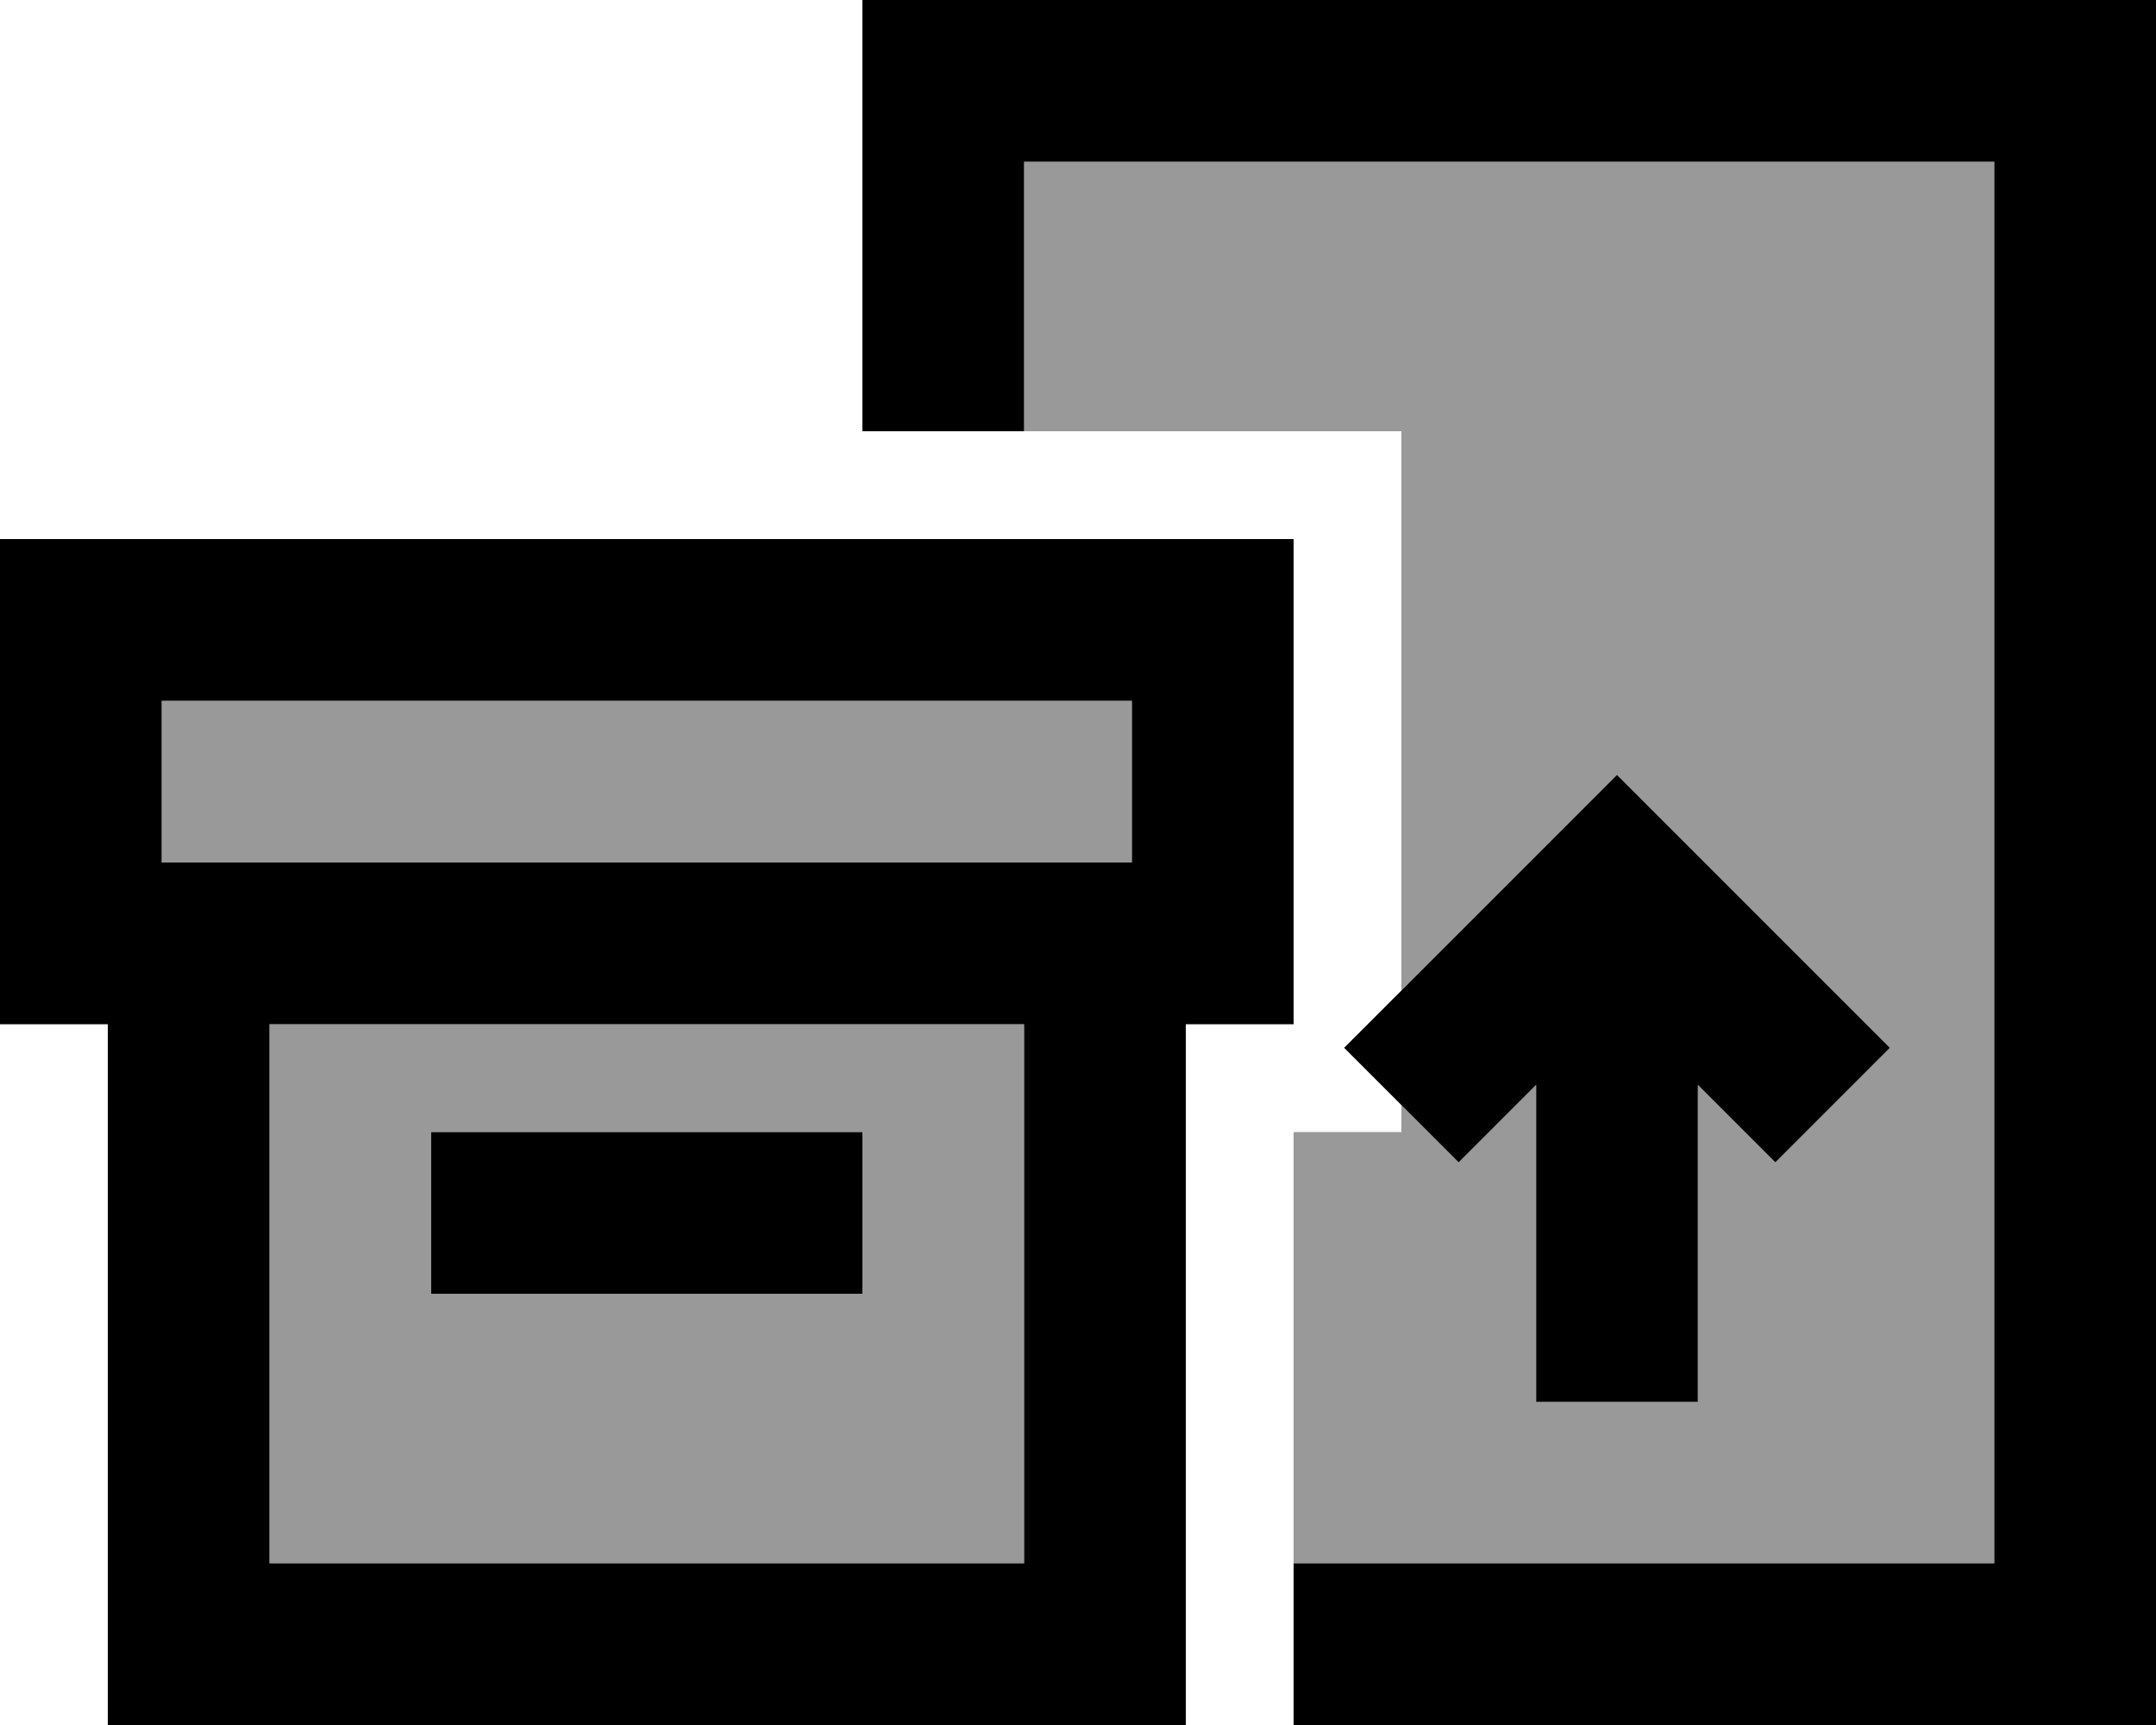 <svg xmlns="http://www.w3.org/2000/svg" viewBox="0 0 640 512"><!--! Font Awesome Pro 6.7.2 by @fontawesome - https://fontawesome.com License - https://fontawesome.com/license (Commercial License) Copyright 2024 Fonticons, Inc. --><defs><style>.fa-secondary{opacity:.4}</style></defs><path class="fa-secondary" d="M48 208l288 0 0 48-32 0L80 256l-32 0 0-48zm32 96l224 0 0 160L80 464l0-160zm48 32l0 48 128 0 0-48-128 0zM304 48l288 0 0 416-208 0 0-128 32 0 0-8 17 17 23-23 0 70.1 0 24 48 0 0-24 0-70.1 23 23L561 311l-64-64-17-17-17 17-47 47L416 128l-51.9 0L304 128l0-80z"/><path class="fa-primary" d="M592 48L304 48l0 80-48 0 0-80 0-48 48 0L592 0l48 0 0 48 0 416 0 48-48 0-208 0 0-48 208 0 0-416zM497 247l64 64L527 345l-23-23 0 70.1 0 24-48 0 0-24 0-70.1-23 23L399 311l64-64 17-17 17 17zM336 208L48 208l0 48 32 0 224 0 32 0 0-48zM0 304l0-48 0-48 0-48 48 0 288 0 48 0 0 48 0 48 0 48-32 0 0 160 0 48-48 0L80 512l-48 0 0-48 0-160L0 304zM80 464l224 0 0-160L80 304l0 160zM256 336l0 48-128 0 0-48 128 0z"/></svg>